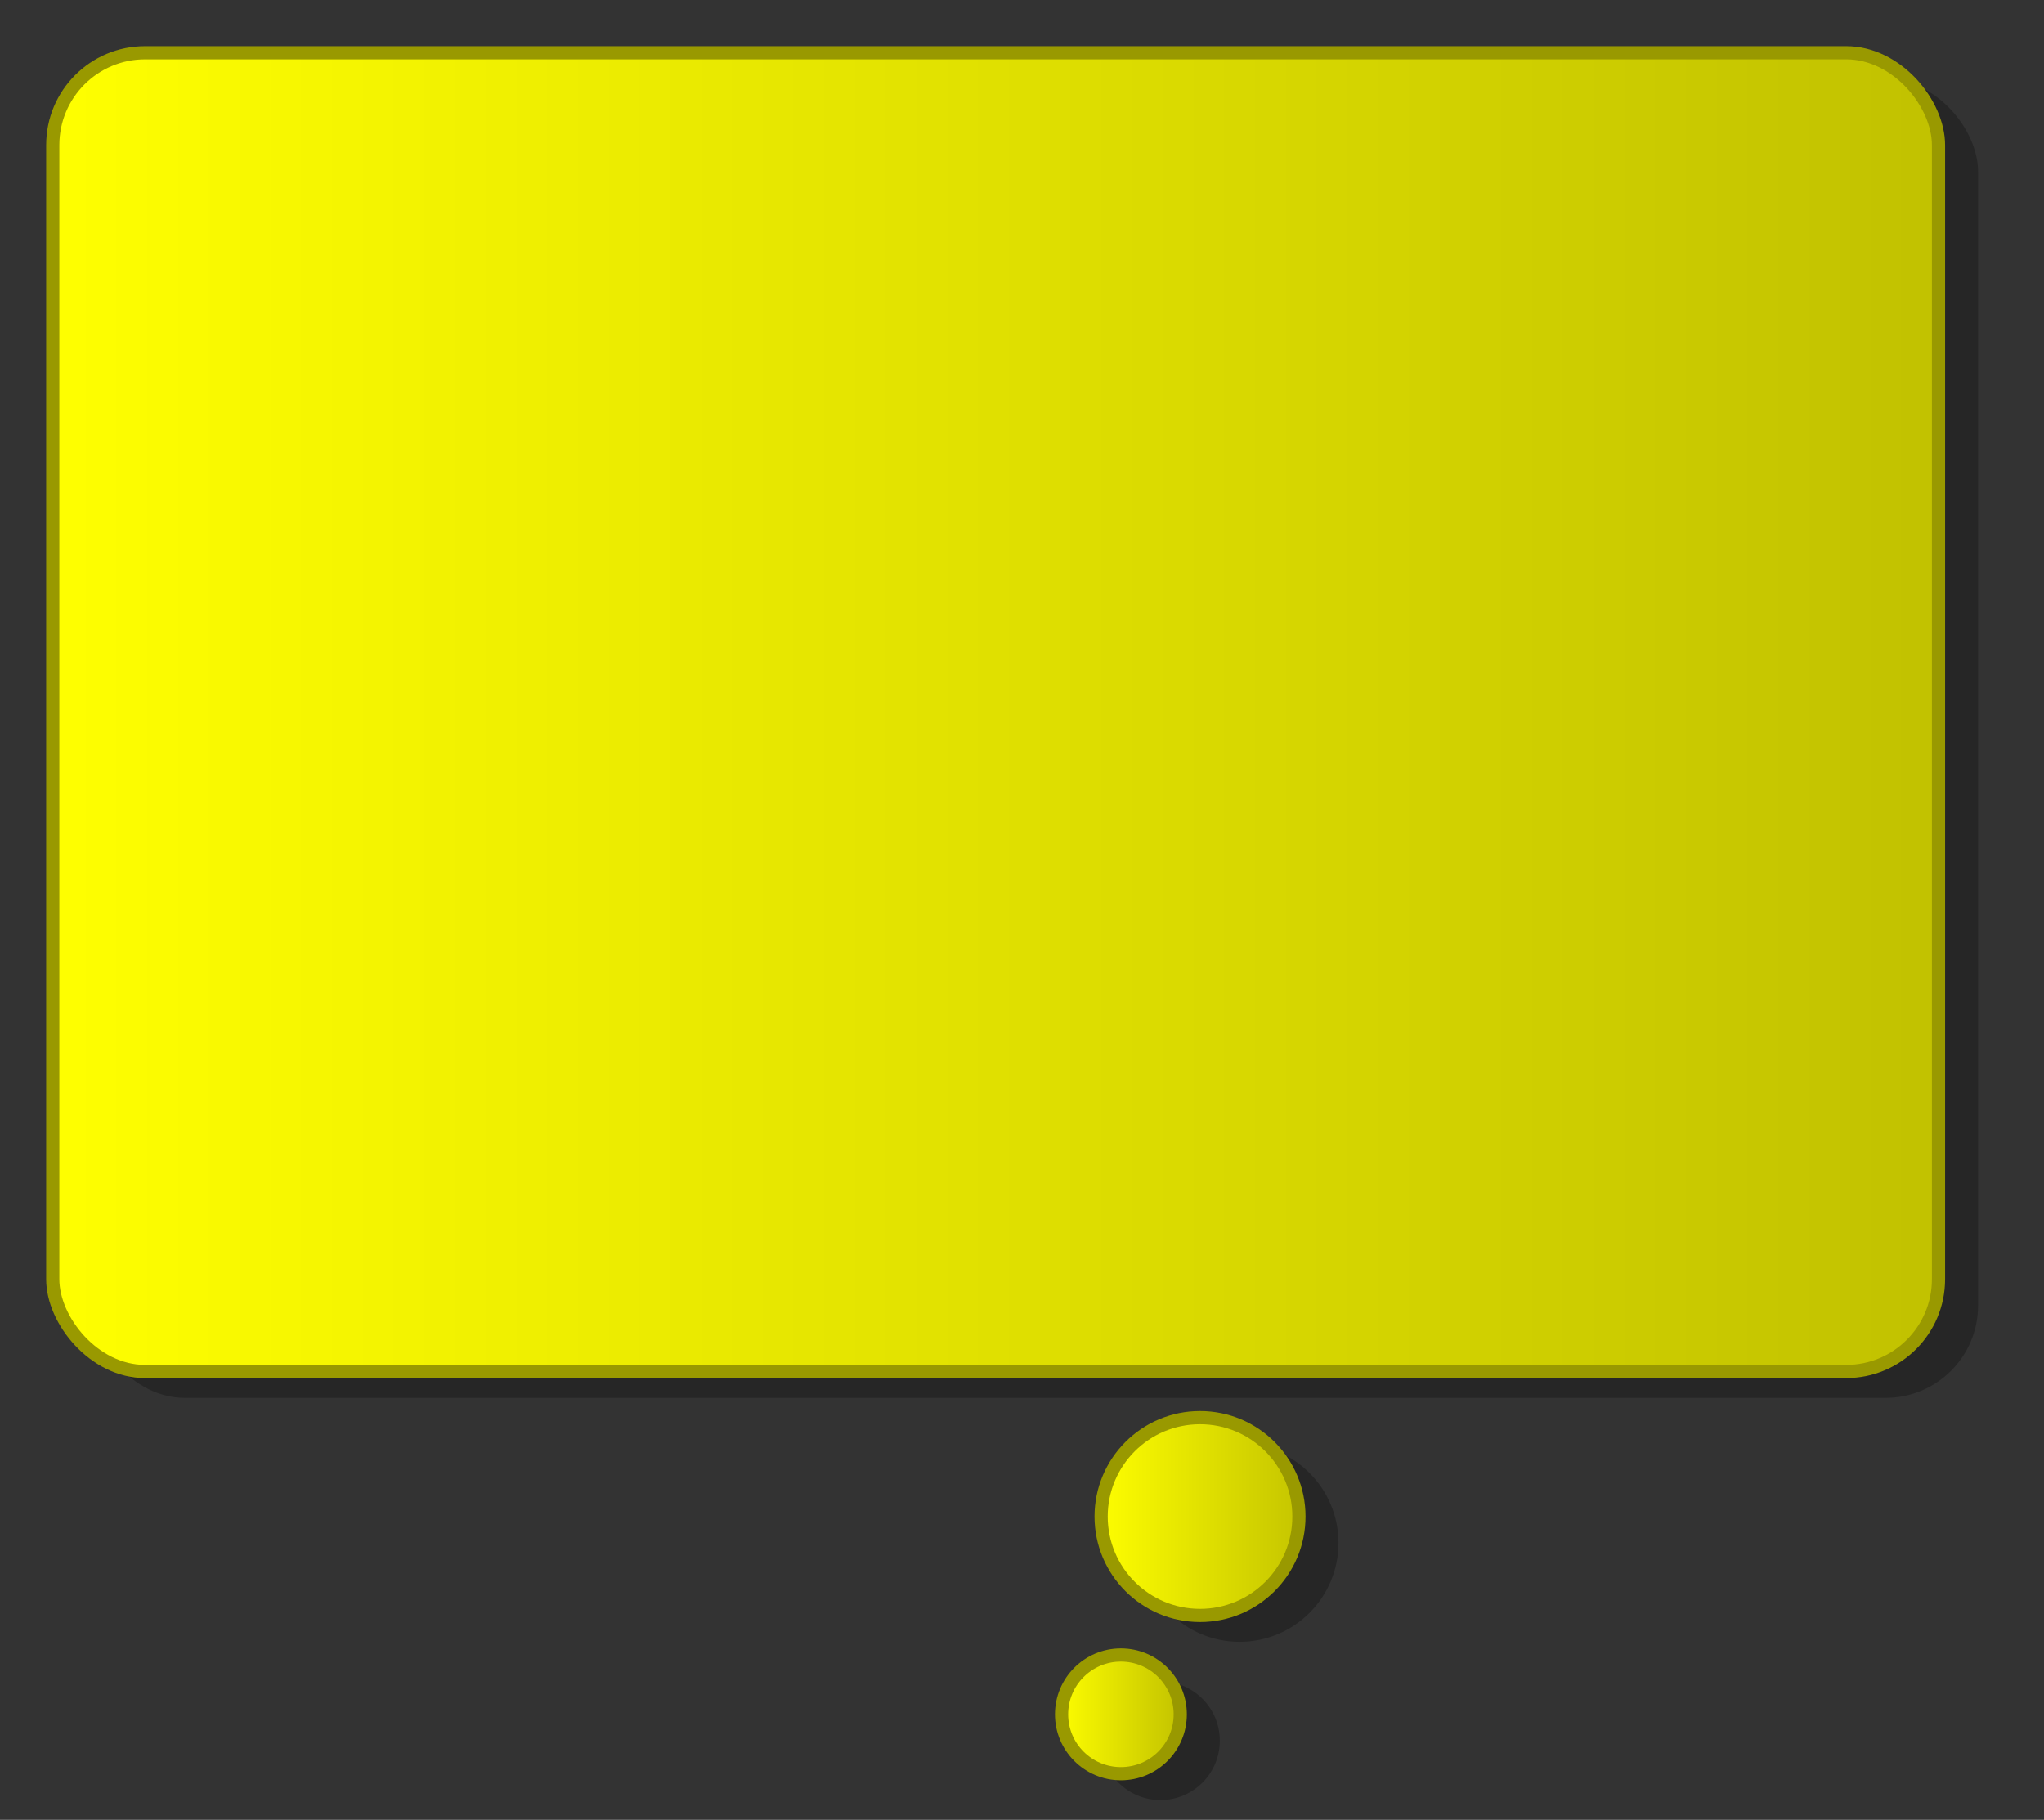 <?xml version="1.0" encoding="utf-8"?>
<!DOCTYPE svg PUBLIC "-//W3C//DTD SVG 1.1//EN" "http://www.w3.org/Graphics/SVG/1.1/DTD/svg11.dtd">
<svg
    xmlns="http://www.w3.org/2000/svg"
    width="155px"
    height="138px">
    <rect width="100%" height="100%" fill="#333333" stroke="none"/>
    <g>
        <linearGradient id="GRA_YELLOW" gradientUnits="userSpaceOnUse" x1="3" y1="60" x2="150" y2="60">
			<stop  offset="0" style="stop-color:#FFFF00"/>
			<stop  offset="1" style="stop-color:#C0C000"/>
		</linearGradient>
        <linearGradient id="GRA_YELLOW1" gradientUnits="userSpaceOnUse" x1="83" y1="60" x2="100" y2="60">
			<stop  offset="0" style="stop-color:#FFFF00"/>
			<stop  offset="1" style="stop-color:#C0C000"/>
		</linearGradient>
        <linearGradient id="GRA_YELLOW2" gradientUnits="userSpaceOnUse" x1="80" y1="60" x2="90" y2="60">
			<stop  offset="0" style="stop-color:#FFFF00"/>
			<stop  offset="1" style="stop-color:#C0C000"/>
		</linearGradient>
		<rect opacity="0.25" x="7" y="6" rx="7" ry="7" width="143" height="100"/>
        <circle opacity="0.25" cx="94" cy="117" r="7.5"/>
        <circle opacity="0.25" cx="88" cy="132" r="4.5"/>
		<rect fill="url(#GRA_YELLOW)" stroke="#999900" x="4" y="4" rx="7" ry="7" width="143" height="100"/>
        <circle fill="url(#GRA_YELLOW1)" stroke="#999900" cx="91" cy="115" r="7.5"/>
        <circle fill="url(#GRA_YELLOW2)" stroke="#999900" cx="85" cy="130" r="4.5"/>
	</g>
</svg>


